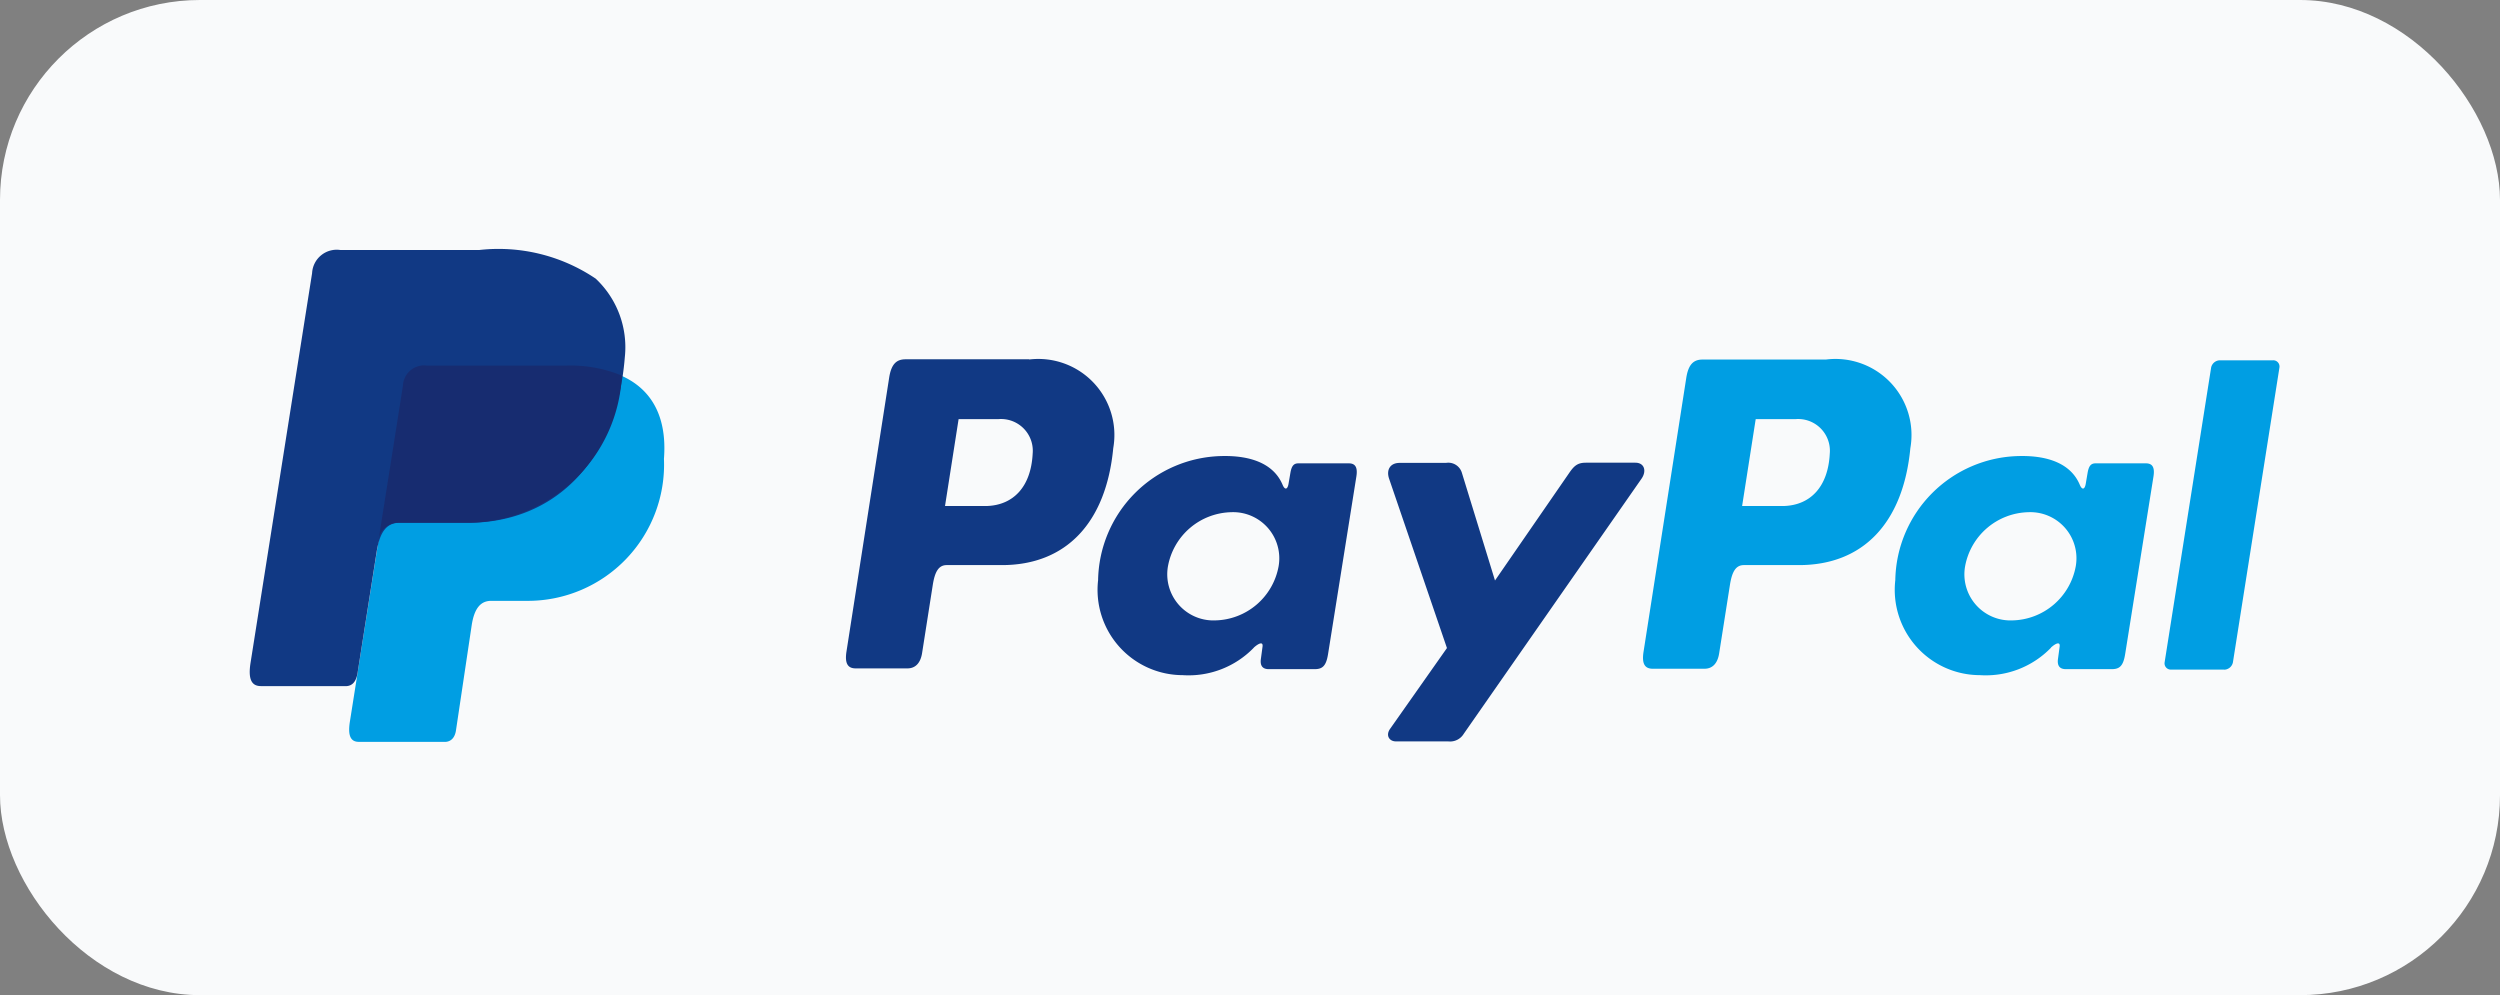 <svg xmlns="http://www.w3.org/2000/svg" width="50" height="19.903" viewBox="0 0 50 19.903">
  <rect x="0" y="0" width="50" height="19.903" fill="#808080" stroke="none"/>
  <g id="Pay_service" data-name="Pay service" transform="translate(-0.152 -0.348)">
    <g id="Base" transform="translate(0.152 0.348)">
      <rect id="Shadow" width="50" height="19.903" rx="8" fill="none"/>
      <rect id="Fill" width="50" height="19.903" rx="4" fill="#f9fafb"/>
    </g>
    <g id="paypal-seeklogo.com" transform="translate(5.15 5.348)">
      <path id="Path_215661" data-name="Path 215661" d="M172.738,386.87h2.774c1.489,0,2.05.754,1.963,1.862a2.725,2.725,0,0,1-2.715,2.84h-.74c-.2,0-.337.133-.391.494l-.314,2.1c-.021.136-.092.215-.2.226h-1.743c-.164,0-.222-.125-.179-.4l1.063-6.725A.423.423,0,0,1,172.738,386.87Z" transform="translate(-169.194 -384.555)" fill="#009ee3"/>
      <path id="Path_215662" data-name="Path 215662" d="M313.608,385.13a1.521,1.521,0,0,1,1.681,1.773c-.143,1.5-.949,2.336-2.22,2.339h-1.111c-.16,0-.237.13-.279.4L311.466,391c-.032.206-.138.308-.294.308h-1.033c-.165,0-.222-.105-.185-.341l.853-5.472c.042-.269.143-.369.327-.369h2.473Zm-1.683,2.93h.841c.526-.02.876-.384.911-1.042a.635.635,0,0,0-.689-.695l-.792,0-.271,1.733Zm6.173,2.834c.095-.086.19-.13.177-.024l-.034.253c-.017.132.035.2.158.2h.918c.155,0,.23-.062.268-.3l.566-3.55c.029-.178-.015-.266-.15-.266h-1.01c-.091,0-.135.051-.159.19l-.037.218c-.019.114-.072.134-.12.019-.171-.405-.608-.587-1.217-.573a2.526,2.526,0,0,0-2.472,2.482,1.706,1.706,0,0,0,1.691,1.9,1.815,1.815,0,0,0,1.425-.551h0Zm-.769-.546a.923.923,0,0,1-.946-1.082,1.318,1.318,0,0,1,1.267-1.082.923.923,0,0,1,.946,1.082,1.317,1.317,0,0,1-1.267,1.082Zm4.618-3.15h-.931c-.192,0-.27.143-.209.319l1.156,3.384-1.133,1.61c-.1.135-.021.257.112.257h1.046a.32.32,0,0,0,.311-.152l3.554-5.1c.11-.157.058-.322-.122-.322h-.99c-.17,0-.238.067-.335.208l-1.482,2.148-.662-2.153a.284.284,0,0,0-.314-.2Z" transform="translate(-298.022 -382.94)" fill="#113984"/>
      <path id="Path_215663" data-name="Path 215663" d="M536.277,385.111a1.521,1.521,0,0,1,1.681,1.773c-.143,1.5-.949,2.336-2.22,2.339h-1.11c-.16,0-.237.13-.279.4l-.215,1.365c-.032.206-.138.308-.294.308h-1.033c-.165,0-.222-.105-.185-.341l.854-5.474c.042-.269.143-.369.327-.369h2.473Zm-1.683,2.93h.841c.526-.02.876-.384.911-1.042a.635.635,0,0,0-.689-.695l-.792,0-.271,1.733Zm6.173,2.834c.094-.086.19-.13.177-.024l-.034.253c-.017.132.035.2.158.2h.918c.155,0,.23-.062.268-.3l.566-3.55c.029-.178-.015-.266-.15-.266h-1.008c-.091,0-.135.051-.159.19l-.037.218c-.019.114-.072.134-.12.019-.171-.405-.608-.587-1.217-.573a2.526,2.526,0,0,0-2.472,2.482,1.706,1.706,0,0,0,1.691,1.9,1.815,1.815,0,0,0,1.425-.551h0Zm-.768-.546a.922.922,0,0,1-.946-1.082,1.318,1.318,0,0,1,1.267-1.082.922.922,0,0,1,.946,1.082A1.318,1.318,0,0,1,540,390.329Zm4.234.984h-1.06a.125.125,0,0,1-.13-.143l.931-5.9a.183.183,0,0,1,.176-.143h1.06a.125.125,0,0,1,.13.143l-.931,5.9a.183.183,0,0,1-.176.145Z" transform="translate(-504.749 -382.921)" fill="#009ee3"/>
      <path id="Path_215664" data-name="Path 215664" d="M145.289,354.54h2.777a3.47,3.47,0,0,1,2.33.573,1.882,1.882,0,0,1,.582,1.575c-.17,2.12-1.438,3.308-3.14,3.308h-1.369c-.233,0-.387.155-.453.573L145.633,363c-.025.158-.093.251-.215.262H143.7c-.19,0-.257-.143-.208-.46l1.232-7.8A.493.493,0,0,1,145.289,354.54Z" transform="translate(-143.48 -354.54)" fill="#113984"/>
      <path id="Path_215665" data-name="Path 215665" d="M179.43,390.328l.485-3.07a.424.424,0,0,1,.483-.4h2.774a2.705,2.705,0,0,1,1.121.2A3.086,3.086,0,0,1,181.2,390h-1.367A.4.4,0,0,0,179.43,390.328Z" transform="translate(-176.854 -384.546)" fill="#172c70"/>
    </g>
  </g>
</svg>
